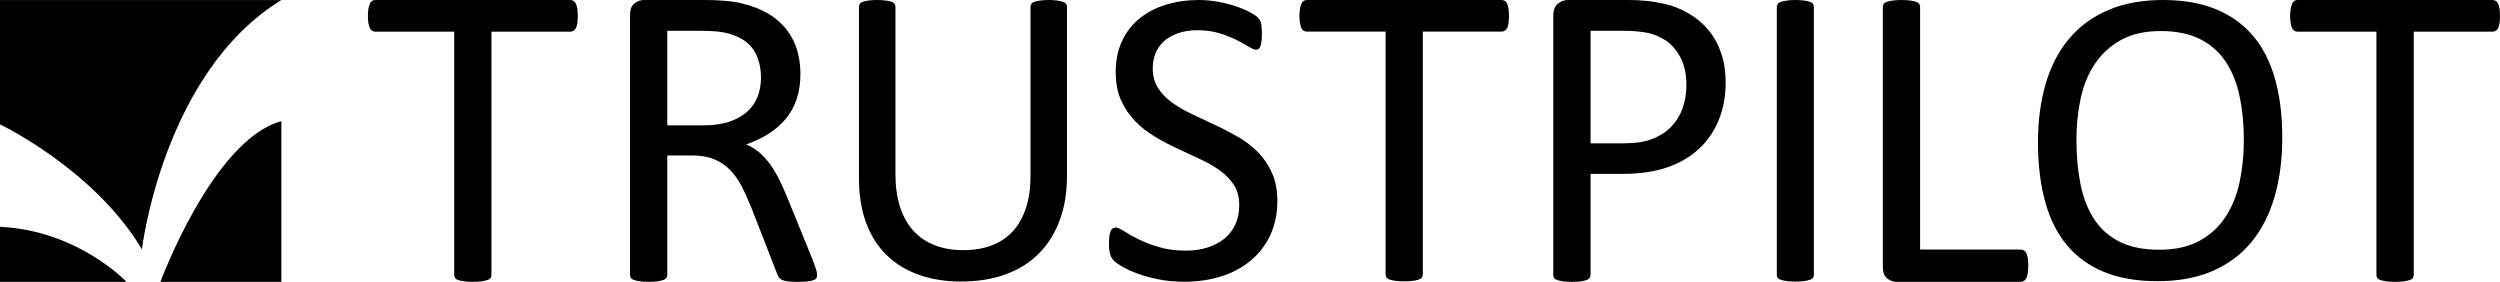 <?xml version="1.0" encoding="utf-8"?>
<!-- Generator: Adobe Illustrator 19.1.0, SVG Export Plug-In . SVG Version: 6.00 Build 0)  -->
<svg version="1.1" id="Layer_1" xmlns="http://www.w3.org/2000/svg" xmlns:xlink="http://www.w3.org/1999/xlink" x="0px" y="0px"
	 viewBox="98 131.814 516.085 58.186" style="enable-background:new 98 131.814 516.085 58.186;" xml:space="preserve">
<style type="text/css">
	.st0{display:none;}
</style>
<g id="Black_Bg" class="st0">
</g>
<g id="Logo_on_black">
	<g>
		<g>
			<path d="M217.272,135.13c0,0.558-0.029,1.059-0.088,1.472c-0.068,0.425-0.161,0.757-0.296,1.012
				c-0.135,0.25-0.3,0.436-0.487,0.558c-0.199,0.119-0.414,0.177-0.655,0.177h-16.289v50.214c0,0.245-0.063,0.449-0.181,0.63
				c-0.119,0.178-0.33,0.322-0.626,0.423c-0.301,0.103-0.693,0.198-1.184,0.275c-0.494,0.064-1.113,0.11-1.856,0.11
				c-0.715,0-1.329-0.047-1.836-0.11c-0.512-0.077-0.909-0.172-1.213-0.275c-0.296-0.101-0.5-0.245-0.622-0.423
				c-0.119-0.181-0.178-0.385-0.178-0.63v-50.215h-16.297c-0.238,0-0.449-0.058-0.648-0.177c-0.191-0.123-0.347-0.309-0.466-0.558
				c-0.122-0.254-0.219-0.587-0.296-1.012c-0.072-0.413-0.106-0.914-0.106-1.472c0-0.57,0.034-1.07,0.106-1.5
				c0.077-0.438,0.174-0.787,0.296-1.054c0.119-0.263,0.275-0.462,0.466-0.584c0.198-0.113,0.41-0.177,0.648-0.177h40.282
				c0.241,0,0.456,0.064,0.655,0.178c0.187,0.122,0.352,0.322,0.487,0.584c0.135,0.266,0.228,0.616,0.296,1.054
				C217.243,134.06,217.272,134.559,217.272,135.13z"/>
			<path d="M266.686,188.562c0,0.245-0.042,0.449-0.144,0.63c-0.084,0.178-0.275,0.331-0.575,0.439
				c-0.301,0.127-0.714,0.211-1.252,0.277c-0.537,0.058-1.256,0.092-2.149,0.092c-0.778,0-1.412-0.034-1.903-0.092
				c-0.49-0.065-0.885-0.161-1.184-0.294c-0.3-0.129-0.533-0.316-0.694-0.561c-0.169-0.234-0.309-0.529-0.431-0.898l-5.32-13.648
				c-0.626-1.548-1.282-2.979-1.946-4.273c-0.673-1.294-1.472-2.411-2.398-3.357c-0.926-0.937-2.013-1.672-3.265-2.188
				c-1.252-0.524-2.757-0.786-4.517-0.786h-5.152v24.657c0,0.245-0.064,0.449-0.203,0.63c-0.135,0.178-0.338,0.322-0.626,0.423
				c-0.288,0.103-0.668,0.198-1.158,0.275c-0.495,0.064-1.112,0.11-1.862,0.11c-0.744,0-1.361-0.047-1.852-0.11
				c-0.495-0.077-0.892-0.172-1.193-0.275c-0.296-0.101-0.498-0.245-0.626-0.423c-0.114-0.181-0.173-0.385-0.173-0.63v-53.608
				c0-1.167,0.301-1.979,0.918-2.444c0.608-0.46,1.255-0.694,1.944-0.694h12.304c1.463,0,2.681,0.043,3.65,0.114
				c0.968,0.069,1.843,0.161,2.618,0.251c2.237,0.384,4.212,0.997,5.93,1.831c1.714,0.833,3.156,1.891,4.323,3.18
				c1.159,1.278,2.035,2.754,2.614,4.407c0.583,1.649,0.872,3.482,0.872,5.478c0,1.947-0.263,3.68-0.787,5.219
				c-0.519,1.532-1.268,2.889-2.254,4.069c-0.985,1.18-2.16,2.199-3.536,3.067c-1.37,0.87-2.91,1.597-4.614,2.194
				c0.965,0.415,1.823,0.944,2.601,1.582c0.774,0.647,1.494,1.417,2.17,2.306c0.668,0.901,1.302,1.93,1.908,3.101
				c0.588,1.15,1.188,2.47,1.785,3.937l5.19,12.748c0.419,1.075,0.685,1.833,0.808,2.259
				C266.618,187.992,266.686,188.325,266.686,188.562z M255.092,147.882c0-2.267-0.508-4.187-1.523-5.752
				c-1.015-1.561-2.716-2.691-5.101-3.376c-0.749-0.21-1.59-0.357-2.529-0.452c-0.943-0.089-2.17-0.131-3.693-0.131h-6.492v19.515
				h7.521c2.03,0,3.776-0.251,5.261-0.741c1.476-0.496,2.707-1.18,3.688-2.061c0.985-0.883,1.71-1.915,2.174-3.108
				C254.86,150.584,255.092,149.283,255.092,147.882z"/>
			<path d="M318.265,168.032c0,3.463-0.498,6.557-1.514,9.272c-1.011,2.723-2.458,5.016-4.344,6.897
				c-1.878,1.878-4.17,3.299-6.873,4.268c-2.694,0.978-5.769,1.461-9.203,1.461c-3.148,0-6.006-0.456-8.595-1.367
				c-2.579-0.909-4.8-2.253-6.653-4.034c-1.849-1.777-3.27-4.006-4.268-6.667c-0.998-2.676-1.497-5.76-1.497-9.249v-35.386
				c0-0.237,0.055-0.437,0.173-0.622c0.118-0.174,0.325-0.312,0.613-0.414c0.296-0.102,0.676-0.194,1.151-0.263
				c0.466-0.077,1.083-0.114,1.849-0.114c0.706,0,1.307,0.037,1.806,0.114c0.495,0.069,0.888,0.161,1.167,0.263
				c0.275,0.102,0.478,0.24,0.597,0.414c0.118,0.185,0.177,0.385,0.177,0.622v34.45c0,2.648,0.321,4.952,0.965,6.916
				c0.651,1.971,1.582,3.607,2.799,4.913c1.214,1.309,2.686,2.298,4.408,2.955c1.713,0.658,3.646,0.993,5.795,0.993
				c2.199,0,4.161-0.318,5.874-0.976c1.725-0.64,3.176-1.608,4.37-2.902c1.188-1.296,2.094-2.897,2.723-4.81
				c0.639-1.898,0.952-4.131,0.952-6.689v-34.85c0-0.237,0.058-0.437,0.178-0.622c0.118-0.174,0.322-0.312,0.613-0.414
				c0.296-0.102,0.685-0.194,1.167-0.263c0.486-0.077,1.1-0.114,1.832-0.114c0.706,0,1.298,0.037,1.78,0.114
				c0.487,0.069,0.867,0.161,1.146,0.263c0.284,0.102,0.486,0.24,0.621,0.414c0.132,0.185,0.191,0.385,0.191,0.622V168.032z"/>
			<path d="M361.69,173.289c0,2.657-0.495,5.018-1.468,7.082c-0.977,2.066-2.33,3.817-4.057,5.255
				c-1.733,1.444-3.772,2.53-6.115,3.258c-2.348,0.724-4.864,1.092-7.576,1.092c-1.895,0-3.645-0.157-5.256-0.488
				c-1.62-0.316-3.059-0.705-4.327-1.174c-1.265-0.466-2.331-0.944-3.189-1.438c-0.858-0.496-1.45-0.915-1.781-1.266
				c-0.343-0.35-0.592-0.799-0.748-1.331c-0.161-0.541-0.242-1.264-0.242-2.166c0-0.638,0.029-1.167,0.089-1.59
				c0.055-0.423,0.144-0.767,0.262-1.029c0.114-0.262,0.262-0.443,0.431-0.546c0.177-0.101,0.385-0.151,0.613-0.151
				c0.406,0,0.985,0.251,1.726,0.741c0.744,0.498,1.695,1.04,2.863,1.614c1.163,0.589,2.568,1.135,4.208,1.633
				c1.646,0.512,3.545,0.77,5.698,0.77c1.628,0,3.126-0.211,4.479-0.655c1.353-0.439,2.518-1.057,3.498-1.853
				c0.964-0.804,1.721-1.786,2.245-2.947c0.516-1.163,0.778-2.487,0.778-3.972c0-1.606-0.363-2.977-1.082-4.107
				c-0.732-1.137-1.688-2.132-2.885-2.992c-1.197-0.857-2.554-1.644-4.086-2.354c-1.523-0.714-3.092-1.446-4.69-2.186
				c-1.604-0.737-3.164-1.562-4.674-2.467c-1.515-0.901-2.864-1.962-4.057-3.185c-1.197-1.223-2.166-2.661-2.91-4.301
				c-0.741-1.642-1.112-3.617-1.112-5.913c0-2.364,0.431-4.462,1.294-6.31c0.851-1.853,2.046-3.401,3.577-4.653
				c1.528-1.248,3.347-2.208,5.458-2.859c2.105-0.66,4.389-0.986,6.83-0.986c1.253,0,2.508,0.114,3.781,0.325
				c1.261,0.221,2.457,0.516,3.577,0.876c1.122,0.364,2.117,0.774,2.995,1.218c0.863,0.452,1.447,0.82,1.718,1.1
				c0.28,0.275,0.461,0.49,0.545,0.651c0.094,0.161,0.166,0.368,0.221,0.61c0.058,0.249,0.106,0.546,0.131,0.9
				c0.029,0.347,0.05,0.796,0.05,1.345c0,0.529-0.03,0.994-0.072,1.401c-0.039,0.41-0.11,0.757-0.199,1.032
				c-0.085,0.27-0.212,0.482-0.369,0.609c-0.16,0.126-0.342,0.198-0.544,0.198c-0.327,0-0.82-0.207-1.511-0.617
				c-0.681-0.406-1.514-0.858-2.508-1.375c-0.99-0.509-2.166-0.969-3.511-1.396c-1.358-0.418-2.881-0.635-4.568-0.635
				c-1.568,0-2.94,0.217-4.102,0.635c-1.163,0.427-2.128,0.99-2.88,1.678c-0.762,0.703-1.323,1.532-1.705,2.487
				c-0.376,0.965-0.567,1.99-0.567,3.063c0,1.569,0.364,2.919,1.092,4.06c0.728,1.137,1.695,2.141,2.901,3.011
				c1.215,0.872,2.589,1.676,4.129,2.397c1.543,0.728,3.117,1.468,4.715,2.214c1.603,0.739,3.167,1.556,4.716,2.439
				c1.543,0.894,2.913,1.934,4.132,3.144c1.2,1.214,2.174,2.635,2.914,4.284C361.318,169.115,361.69,171.052,361.69,173.289z"/>
			<path d="M409.502,135.122c0,0.566-0.03,1.057-0.089,1.468c-0.064,0.419-0.156,0.76-0.291,1.01
				c-0.128,0.254-0.302,0.439-0.492,0.558c-0.191,0.122-0.411,0.177-0.649,0.177H391.72v50.13c0,0.238-0.058,0.449-0.18,0.623
				c-0.116,0.181-0.327,0.325-0.624,0.43c-0.299,0.101-0.689,0.191-1.183,0.262c-0.496,0.077-1.114,0.116-1.853,0.116
				c-0.719,0-1.332-0.039-1.831-0.116c-0.513-0.071-0.91-0.161-1.206-0.262c-0.3-0.105-0.507-0.249-0.629-0.43
				c-0.116-0.174-0.179-0.385-0.179-0.623v-50.13h-16.261c-0.237,0-0.453-0.054-0.648-0.177c-0.194-0.119-0.351-0.304-0.469-0.558
				c-0.114-0.25-0.215-0.591-0.293-1.01c-0.072-0.411-0.113-0.902-0.113-1.468c0-0.563,0.041-1.071,0.113-1.492
				c0.078-0.438,0.179-0.791,0.293-1.054c0.119-0.263,0.275-0.462,0.469-0.584c0.195-0.114,0.411-0.178,0.647-0.178h40.208
				c0.238,0,0.458,0.064,0.649,0.178c0.19,0.122,0.364,0.322,0.492,0.584c0.135,0.263,0.227,0.616,0.291,1.054
				C409.472,134.052,409.502,134.559,409.502,135.122z"/>
			<path d="M454.234,148.774c0,2.897-0.477,5.507-1.438,7.838c-0.957,2.326-2.317,4.314-4.095,5.947
				c-1.773,1.646-3.951,2.915-6.535,3.808c-2.581,0.898-5.654,1.341-9.243,1.341h-6.575v20.855c0,0.245-0.073,0.449-0.204,0.63
				c-0.135,0.178-0.341,0.322-0.625,0.423c-0.28,0.103-0.674,0.198-1.169,0.275c-0.485,0.064-1.106,0.11-1.851,0.11
				c-0.744,0-1.367-0.047-1.852-0.11c-0.504-0.077-0.898-0.172-1.193-0.275c-0.303-0.101-0.508-0.245-0.626-0.423
				c-0.122-0.181-0.179-0.385-0.179-0.63V135.13c0-1.193,0.313-2.042,0.94-2.554c0.627-0.508,1.323-0.762,2.106-0.762h12.393
				c1.258,0,2.454,0.051,3.607,0.161c1.145,0.101,2.508,0.325,4.065,0.669c1.57,0.342,3.169,0.987,4.797,1.924
				c1.625,0.939,3.002,2.097,4.136,3.468c1.138,1.374,2.009,2.96,2.618,4.767C453.924,144.609,454.234,146.597,454.234,148.774z
				 M446.13,149.4c0-2.356-0.44-4.322-1.324-5.899c-0.876-1.583-1.966-2.767-3.265-3.541s-2.64-1.269-4.023-1.475
				c-1.392-0.204-2.745-0.313-4.056-0.313h-7.114v23.224h6.937c2.326,0,4.259-0.299,5.793-0.896c1.536-0.6,2.829-1.418,3.87-2.48
				c1.044-1.06,1.838-2.326,2.378-3.802C445.859,152.742,446.13,151.134,446.13,149.4z"/>
			<path d="M472.446,188.525c0,0.236-0.058,0.447-0.178,0.621c-0.12,0.174-0.326,0.318-0.626,0.419
				c-0.295,0.107-0.684,0.194-1.179,0.271c-0.482,0.073-1.104,0.107-1.844,0.107c-0.711,0-1.32-0.034-1.823-0.107
				c-0.508-0.077-0.91-0.165-1.201-0.271c-0.296-0.101-0.508-0.245-0.627-0.419c-0.114-0.174-0.174-0.385-0.174-0.621V133.24
				c0-0.241,0.068-0.45,0.195-0.626c0.135-0.174,0.355-0.318,0.672-0.415c0.309-0.106,0.711-0.202,1.197-0.271
				c0.495-0.071,1.079-0.114,1.761-0.114c0.74,0,1.361,0.043,1.844,0.114c0.495,0.069,0.884,0.165,1.179,0.271
				c0.3,0.097,0.507,0.241,0.626,0.415c0.12,0.176,0.178,0.384,0.178,0.626L472.446,188.525L472.446,188.525z"/>
			<path d="M516.7,186.647c0,0.587-0.026,1.09-0.084,1.492c-0.061,0.402-0.157,0.754-0.297,1.032
				c-0.13,0.282-0.291,0.496-0.486,0.621c-0.19,0.136-0.422,0.208-0.698,0.208h-25.602c-0.685,0-1.327-0.232-1.941-0.698
				c-0.609-0.462-0.914-1.277-0.914-2.44v-53.614c0-0.237,0.052-0.449,0.175-0.626c0.123-0.178,0.329-0.322,0.622-0.423
				c0.304-0.106,0.706-0.198,1.215-0.271c0.501-0.071,1.114-0.114,1.837-0.114c0.741,0,1.358,0.043,1.852,0.114
				c0.495,0.073,0.885,0.165,1.185,0.271c0.299,0.101,0.508,0.245,0.626,0.423c0.121,0.178,0.182,0.39,0.182,0.626v50.081h20.763
				c0.276,0,0.508,0.067,0.698,0.204c0.195,0.131,0.356,0.327,0.486,0.58c0.14,0.254,0.237,0.587,0.297,1.01
				C516.674,185.538,516.7,186.045,516.7,186.647z"/>
			<path d="M569.138,160.189c0,4.552-0.54,8.668-1.615,12.331c-1.075,3.658-2.681,6.772-4.818,9.347
				c-2.132,2.566-4.813,4.543-8.035,5.923c-3.223,1.382-6.992,2.07-11.285,2.07c-4.243,0-7.912-0.63-11.006-1.889
				c-3.091-1.27-5.654-3.104-7.673-5.521c-2.017-2.407-3.523-5.401-4.509-8.975c-0.987-3.576-1.489-7.686-1.489-12.33
				c0-4.445,0.545-8.481,1.616-12.122c1.074-3.626,2.69-6.715,4.843-9.259c2.149-2.546,4.835-4.499,8.063-5.88
				c3.227-1.376,6.982-2.07,11.283-2.07c4.154,0,7.77,0.626,10.853,1.874c3.075,1.252,5.639,3.075,7.691,5.468
				c2.045,2.399,3.567,5.363,4.571,8.89C568.63,151.575,569.138,155.622,569.138,160.189z M561.208,160.711
				c0-3.198-0.288-6.168-0.851-8.917c-0.57-2.74-1.515-5.122-2.833-7.144c-1.318-2.016-3.084-3.598-5.287-4.731
				c-2.205-1.126-4.936-1.696-8.185-1.696c-3.248,0-5.977,0.612-8.183,1.83c-2.204,1.223-3.994,2.843-5.372,4.878
				c-1.382,2.038-2.366,4.413-2.96,7.125c-0.597,2.721-0.892,5.575-0.892,8.565c0,3.312,0.274,6.362,0.828,9.158
				c0.55,2.779,1.481,5.186,2.782,7.202c1.309,2.023,3.059,3.596,5.247,4.709c2.189,1.12,4.939,1.679,8.255,1.679
				c3.273,0,6.031-0.61,8.268-1.833c2.229-1.221,4.031-2.863,5.394-4.943c1.36-2.081,2.335-4.485,2.913-7.207
				C560.911,166.654,561.208,163.759,561.208,160.711z"/>
			<path d="M614.085,135.13c0,0.558-0.03,1.059-0.093,1.472c-0.055,0.425-0.156,0.757-0.293,1.012
				c-0.132,0.25-0.294,0.436-0.487,0.558c-0.196,0.119-0.408,0.177-0.646,0.177h-16.287v50.214c0,0.245-0.064,0.449-0.192,0.63
				c-0.113,0.178-0.321,0.322-0.62,0.423c-0.3,0.103-0.693,0.198-1.189,0.275c-0.485,0.064-1.108,0.11-1.858,0.11
				c-0.709,0-1.328-0.047-1.831-0.11c-0.507-0.077-0.914-0.172-1.208-0.275c-0.298-0.101-0.508-0.245-0.625-0.423
				c-0.12-0.181-0.18-0.385-0.18-0.63v-50.215h-16.3c-0.229,0-0.444-0.058-0.639-0.177c-0.195-0.123-0.355-0.309-0.476-0.558
				c-0.111-0.254-0.214-0.587-0.289-1.012c-0.077-0.413-0.11-0.914-0.11-1.472c0-0.57,0.034-1.07,0.11-1.5
				c0.075-0.438,0.178-0.787,0.289-1.054c0.121-0.263,0.281-0.462,0.476-0.584c0.195-0.113,0.41-0.177,0.639-0.177h40.289
				c0.238,0,0.45,0.064,0.646,0.178c0.193,0.122,0.355,0.322,0.487,0.584c0.137,0.266,0.237,0.616,0.293,1.054
				C614.055,134.06,614.085,134.559,614.085,135.13z"/>
		</g>
		<g>
			<path d="M98,131.826v25.665c0,0,19.433,9.25,29.297,25.788c0,0,4.352-36.523,28.785-51.453H98z"/>
			<path d="M98,178.638v11.363h26.11C124.11,190,114.163,179.408,98,178.638z M131.118,190h24.964v-33.18
				C141.954,160.647,131.118,190,131.118,190z"/>
		</g>
	</g>
</g>
<g id="Stars">
</g>
</svg>
